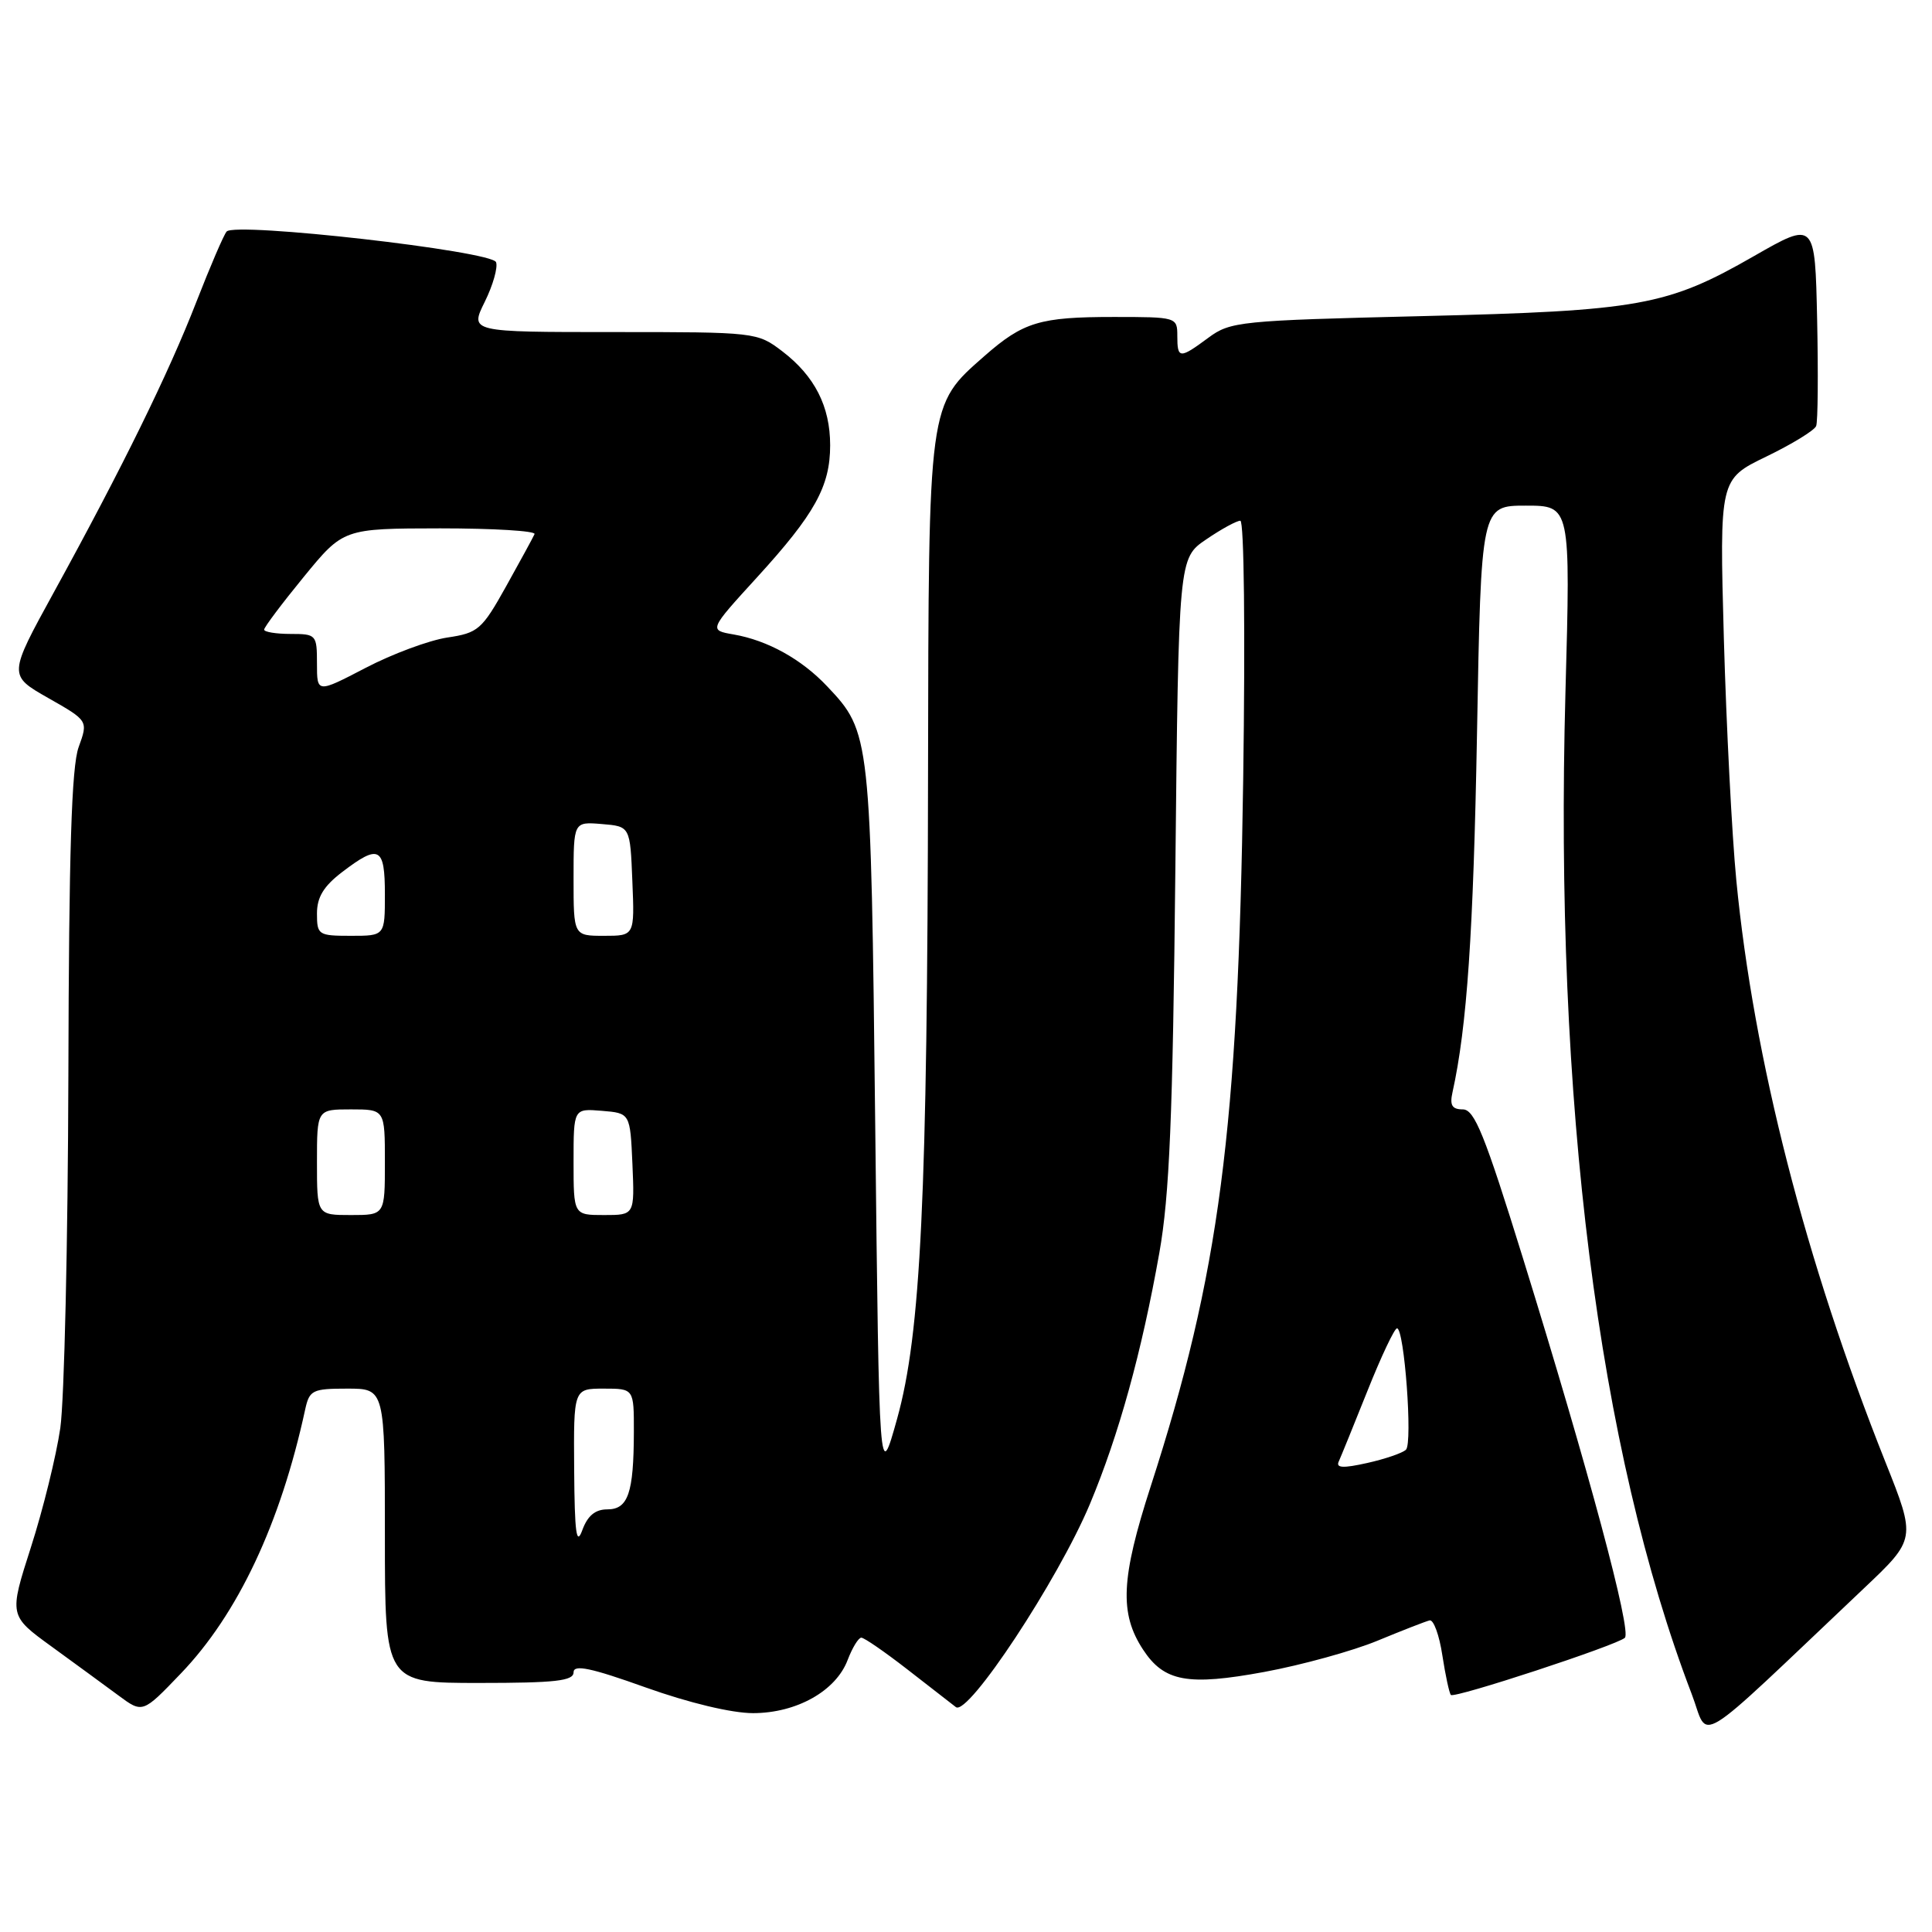 <?xml version="1.0" encoding="UTF-8" standalone="no"?>
<!DOCTYPE svg PUBLIC "-//W3C//DTD SVG 1.1//EN" "http://www.w3.org/Graphics/SVG/1.1/DTD/svg11.dtd" >
<svg xmlns="http://www.w3.org/2000/svg" xmlns:xlink="http://www.w3.org/1999/xlink" version="1.1" viewBox="0 0 256 256">
 <g >
 <path fill="currentColor"
d=" M 246.96 210.48 C 253.89 203.92 253.89 203.92 249.82 193.71 C 239.22 167.09 232.37 140.34 230.07 116.64 C 229.49 110.66 228.75 96.26 228.42 84.64 C 227.84 63.50 227.84 63.50 234.04 60.50 C 237.45 58.85 240.42 57.03 240.65 56.45 C 240.88 55.87 240.93 49.53 240.78 42.35 C 240.50 29.30 240.50 29.30 232.40 33.94 C 220.91 40.53 217.28 41.19 188.33 41.89 C 164.29 42.47 163.03 42.60 160.12 44.75 C 156.30 47.58 156.00 47.56 156.00 44.50 C 156.00 42.03 155.90 42.00 147.57 42.00 C 137.79 42.00 135.59 42.66 130.45 47.17 C 122.96 53.75 123.05 53.10 122.97 102.50 C 122.89 158.61 122.02 176.70 118.87 188.00 C 116.50 196.50 116.50 196.50 115.97 149.00 C 115.39 97.37 115.35 97.02 109.61 90.95 C 106.22 87.35 101.71 84.85 97.21 84.07 C 93.92 83.50 93.92 83.50 100.31 76.50 C 107.97 68.11 110.00 64.44 110.00 59.00 C 110.00 53.85 107.95 49.83 103.66 46.55 C 100.34 44.02 100.14 44.00 81.28 44.00 C 62.25 44.00 62.25 44.00 64.23 40.00 C 65.32 37.80 65.99 35.43 65.73 34.74 C 65.16 33.25 31.14 29.39 30.03 30.68 C 29.64 31.13 27.84 35.33 26.02 40.00 C 22.35 49.45 16.22 61.94 7.13 78.49 C 1.10 89.48 1.10 89.48 6.39 92.49 C 11.69 95.50 11.69 95.50 10.42 99.00 C 9.48 101.59 9.13 112.92 9.06 142.50 C 9.00 164.50 8.52 185.53 7.99 189.23 C 7.45 192.93 5.70 200.03 4.10 205.01 C 1.19 214.08 1.19 214.08 6.84 218.18 C 9.95 220.44 13.94 223.36 15.70 224.66 C 18.90 227.03 18.90 227.03 23.95 221.76 C 31.51 213.89 37.17 201.87 40.44 186.75 C 41.00 184.20 41.40 184.00 46.02 184.00 C 51.00 184.00 51.00 184.00 51.00 203.50 C 51.00 223.00 51.00 223.00 63.50 223.00 C 73.59 223.00 76.00 222.73 76.00 221.59 C 76.00 220.52 78.28 220.99 85.54 223.59 C 91.28 225.64 96.96 227.00 99.79 227.00 C 105.56 226.99 110.77 224.06 112.32 219.95 C 112.94 218.33 113.75 217.00 114.13 217.00 C 114.51 217.00 117.22 218.87 120.16 221.15 C 123.10 223.44 126.02 225.71 126.66 226.20 C 128.27 227.44 140.19 209.37 144.42 199.29 C 148.25 190.13 151.28 179.19 153.62 166.00 C 154.96 158.45 155.40 148.04 155.74 115.23 C 156.17 73.96 156.17 73.96 159.82 71.48 C 161.82 70.11 163.86 69.00 164.35 69.00 C 164.85 69.00 165.01 83.76 164.73 103.25 C 164.06 149.81 161.58 168.79 152.48 196.93 C 148.53 209.14 148.31 213.78 151.46 218.58 C 154.25 222.84 157.39 223.41 167.53 221.54 C 172.50 220.62 179.25 218.76 182.53 217.40 C 185.82 216.04 188.92 214.83 189.44 214.71 C 189.96 214.60 190.72 216.68 191.12 219.35 C 191.53 222.01 192.04 224.37 192.25 224.59 C 192.73 225.07 214.19 218.02 215.30 217.02 C 216.24 216.18 210.50 194.80 201.81 166.75 C 196.72 150.33 195.38 147.00 193.83 147.00 C 192.41 147.00 192.08 146.46 192.46 144.75 C 194.39 136.03 195.23 123.61 195.71 97.25 C 196.25 67.00 196.25 67.00 202.18 67.00 C 208.11 67.00 208.11 67.00 207.43 91.75 C 205.95 145.90 211.77 192.09 224.16 224.47 C 226.55 230.70 223.86 232.35 246.96 210.48 Z  M 76.08 194.75 C 76.00 184.00 76.00 184.00 80.00 184.00 C 84.00 184.00 84.00 184.00 83.99 189.75 C 83.97 197.85 83.23 200.00 80.47 200.00 C 78.87 200.00 77.86 200.84 77.16 202.75 C 76.38 204.90 76.14 203.17 76.08 194.75 Z  M 177.39 193.66 C 177.68 193.02 179.40 188.79 181.21 184.26 C 183.02 179.72 184.78 176.01 185.11 176.01 C 186.08 176.00 187.20 191.20 186.30 192.09 C 185.86 192.53 183.55 193.32 181.18 193.85 C 177.97 194.57 176.99 194.52 177.39 193.66 Z  M 42.00 154.00 C 42.00 147.00 42.00 147.00 46.50 147.00 C 51.00 147.00 51.00 147.00 51.00 154.00 C 51.00 161.00 51.00 161.00 46.50 161.00 C 42.00 161.00 42.00 161.00 42.00 154.00 Z  M 76.00 153.94 C 76.00 146.88 76.00 146.88 79.75 147.19 C 83.50 147.50 83.50 147.50 83.80 154.25 C 84.09 161.00 84.09 161.00 80.05 161.00 C 76.00 161.00 76.00 161.00 76.00 153.94 Z  M 42.00 121.05 C 42.00 118.88 42.88 117.43 45.34 115.55 C 50.24 111.81 51.00 112.21 51.00 118.50 C 51.00 124.00 51.00 124.00 46.50 124.00 C 42.18 124.00 42.00 123.88 42.00 121.05 Z  M 76.00 116.44 C 76.00 108.88 76.00 108.88 79.75 109.19 C 83.50 109.50 83.50 109.50 83.79 116.75 C 84.09 124.00 84.09 124.00 80.04 124.00 C 76.00 124.00 76.00 124.00 76.00 116.44 Z  M 42.00 87.93 C 42.00 84.11 41.91 84.00 38.50 84.00 C 36.58 84.00 35.00 83.74 35.00 83.43 C 35.00 83.11 37.36 79.97 40.25 76.44 C 45.50 70.03 45.50 70.03 58.33 70.01 C 65.39 70.01 71.02 70.35 70.83 70.77 C 70.65 71.19 68.95 74.30 67.07 77.68 C 63.85 83.45 63.36 83.87 59.25 84.48 C 56.84 84.85 51.98 86.65 48.44 88.50 C 42.00 91.85 42.00 91.85 42.00 87.93 Z "/>
</g>
</svg>